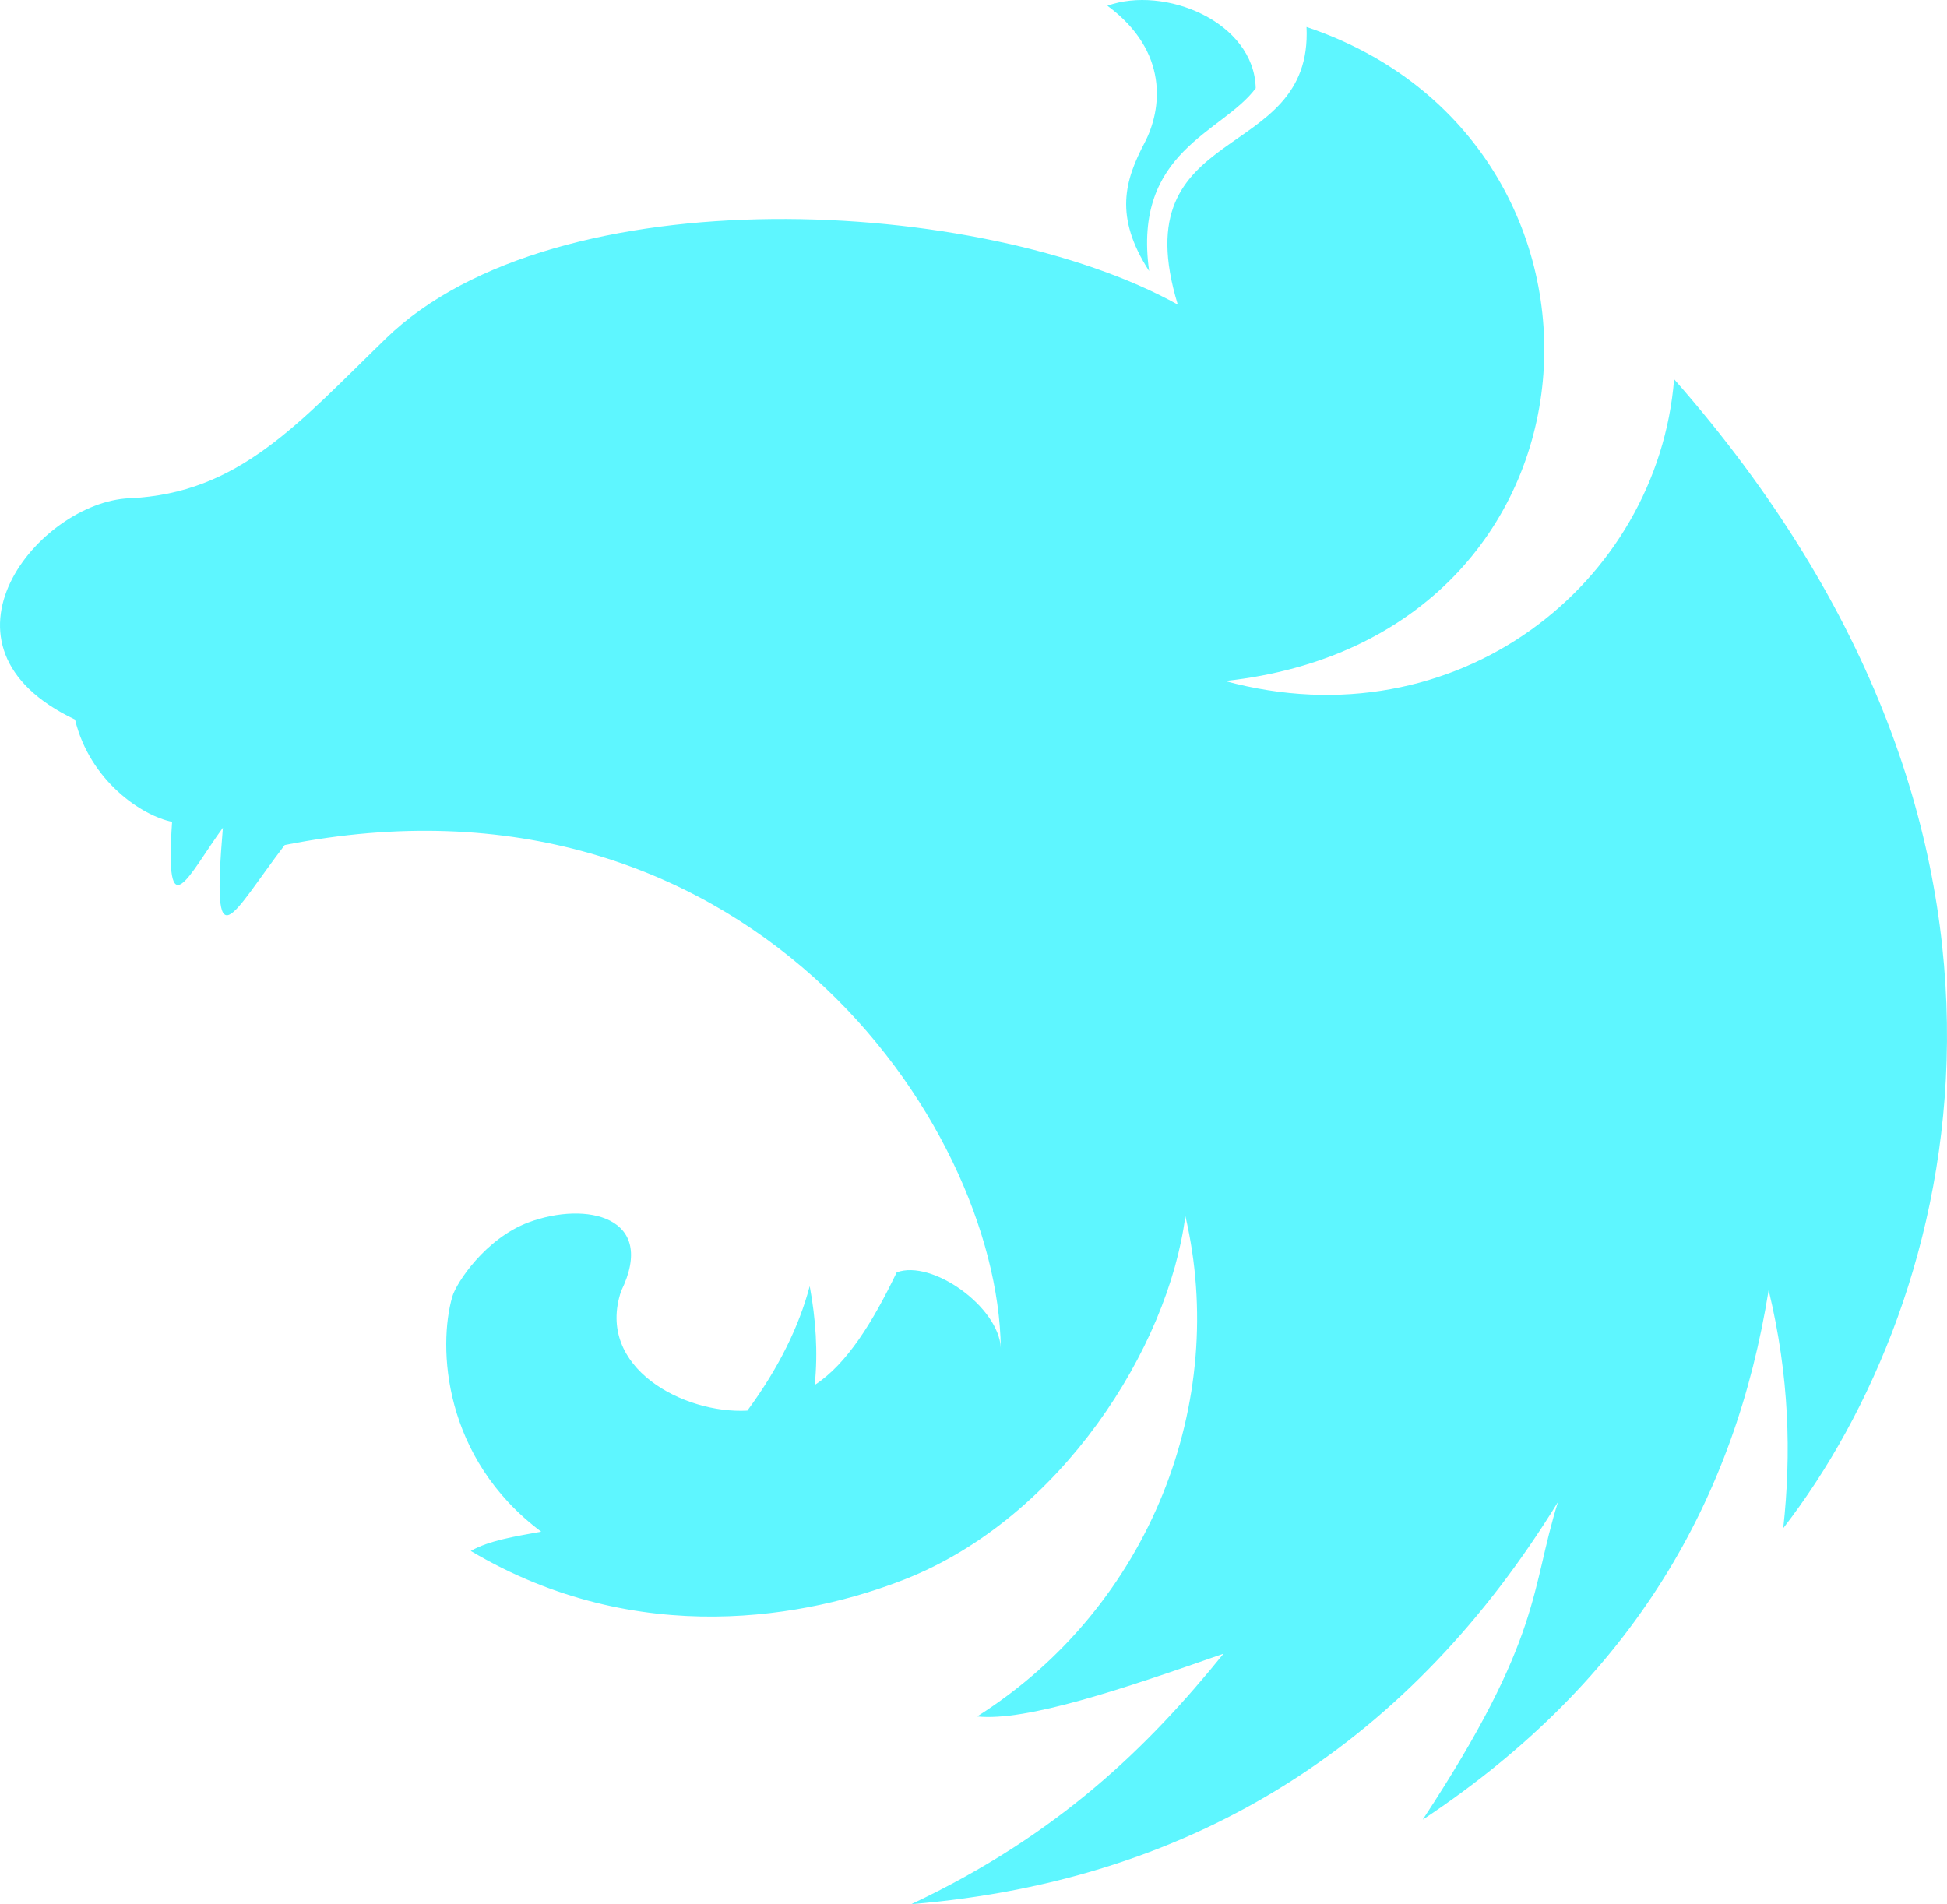 <svg xmlns:xlink="http://www.w3.org/1999/xlink" width="56.928" xmlns="http://www.w3.org/2000/svg" height="55.68" id="screenshot-b8bd2ce8-4cbc-807f-8003-e164a1083f33" viewBox="1410.5 274 56.928 55.68" style="-webkit-print-color-adjust: exact;" fill="none" version="1.1"><g id="shape-b8bd2ce8-4cbc-807f-8003-e164a1083f33"><g class="fills" id="fills-b8bd2ce8-4cbc-807f-8003-e164a1083f33"><path rx="0" ry="0" d="M1444.099,281.925C1443.063,280.323,1443.395,279.267,1443.966,278.176C1444.478,277.200,1444.687,275.503,1442.879,274.168C1444.544,273.566,1447.171,274.631,1447.216,276.580C1446.250,277.886,1443.611,278.405,1444.099,281.925ZM1456.053,317.922C1455.244,320.496,1455.613,321.865,1452.098,327.210C1458.313,323.088,1461.245,317.765,1462.213,311.725C1462.821,314.244,1462.878,316.528,1462.640,318.687C1467.790,312.026,1471.319,298.592,1459.449,285.088C1458.972,291.057,1453.096,295.757,1446.319,293.914C1457.938,292.656,1458.683,278.141,1448.701,274.789C1448.896,278.827,1443.288,277.505,1444.937,282.907C1439.225,279.732,1426.745,279.080,1421.784,283.897C1419.226,286.380,1417.481,288.434,1414.284,288.569C1411.645,288.681,1408.160,292.889,1412.694,295.041C1413.127,296.834,1414.649,297.855,1415.532,298.031C1415.312,301.224,1416.004,299.596,1417.017,298.204C1416.676,302.241,1417.237,300.787,1418.825,298.710C1432.259,296.041,1439.678,306.804,1439.762,313.415C1439.703,312.215,1437.751,310.821,1436.719,311.205C1436.021,312.657,1435.260,313.890,1434.322,314.498C1434.420,313.535,1434.353,312.572,1434.175,311.609C1433.866,312.774,1433.283,313.983,1432.352,315.249C1430.500,315.351,1427.907,313.997,1428.661,311.754C1429.725,309.572,1427.639,309.118,1425.958,309.743C1424.695,310.212,1423.841,311.512,1423.725,311.916C1423.303,313.374,1423.442,316.630,1426.324,318.788C1425.568,318.925,1424.793,319.047,1424.265,319.352C1429.167,322.264,1434.171,321.280,1436.957,320.181C1441.519,318.382,1444.666,313.401,1445.158,309.558C1446.424,314.963,1444.156,320.969,1439.071,324.191C1440.524,324.342,1443.367,323.375,1446.275,322.356C1444.077,325.074,1441.449,327.652,1437.145,329.680C1445.623,328.982,1451.825,324.800,1456.053,317.922Z" style="fill: rgb(94, 246, 255);"/></g></g></svg>